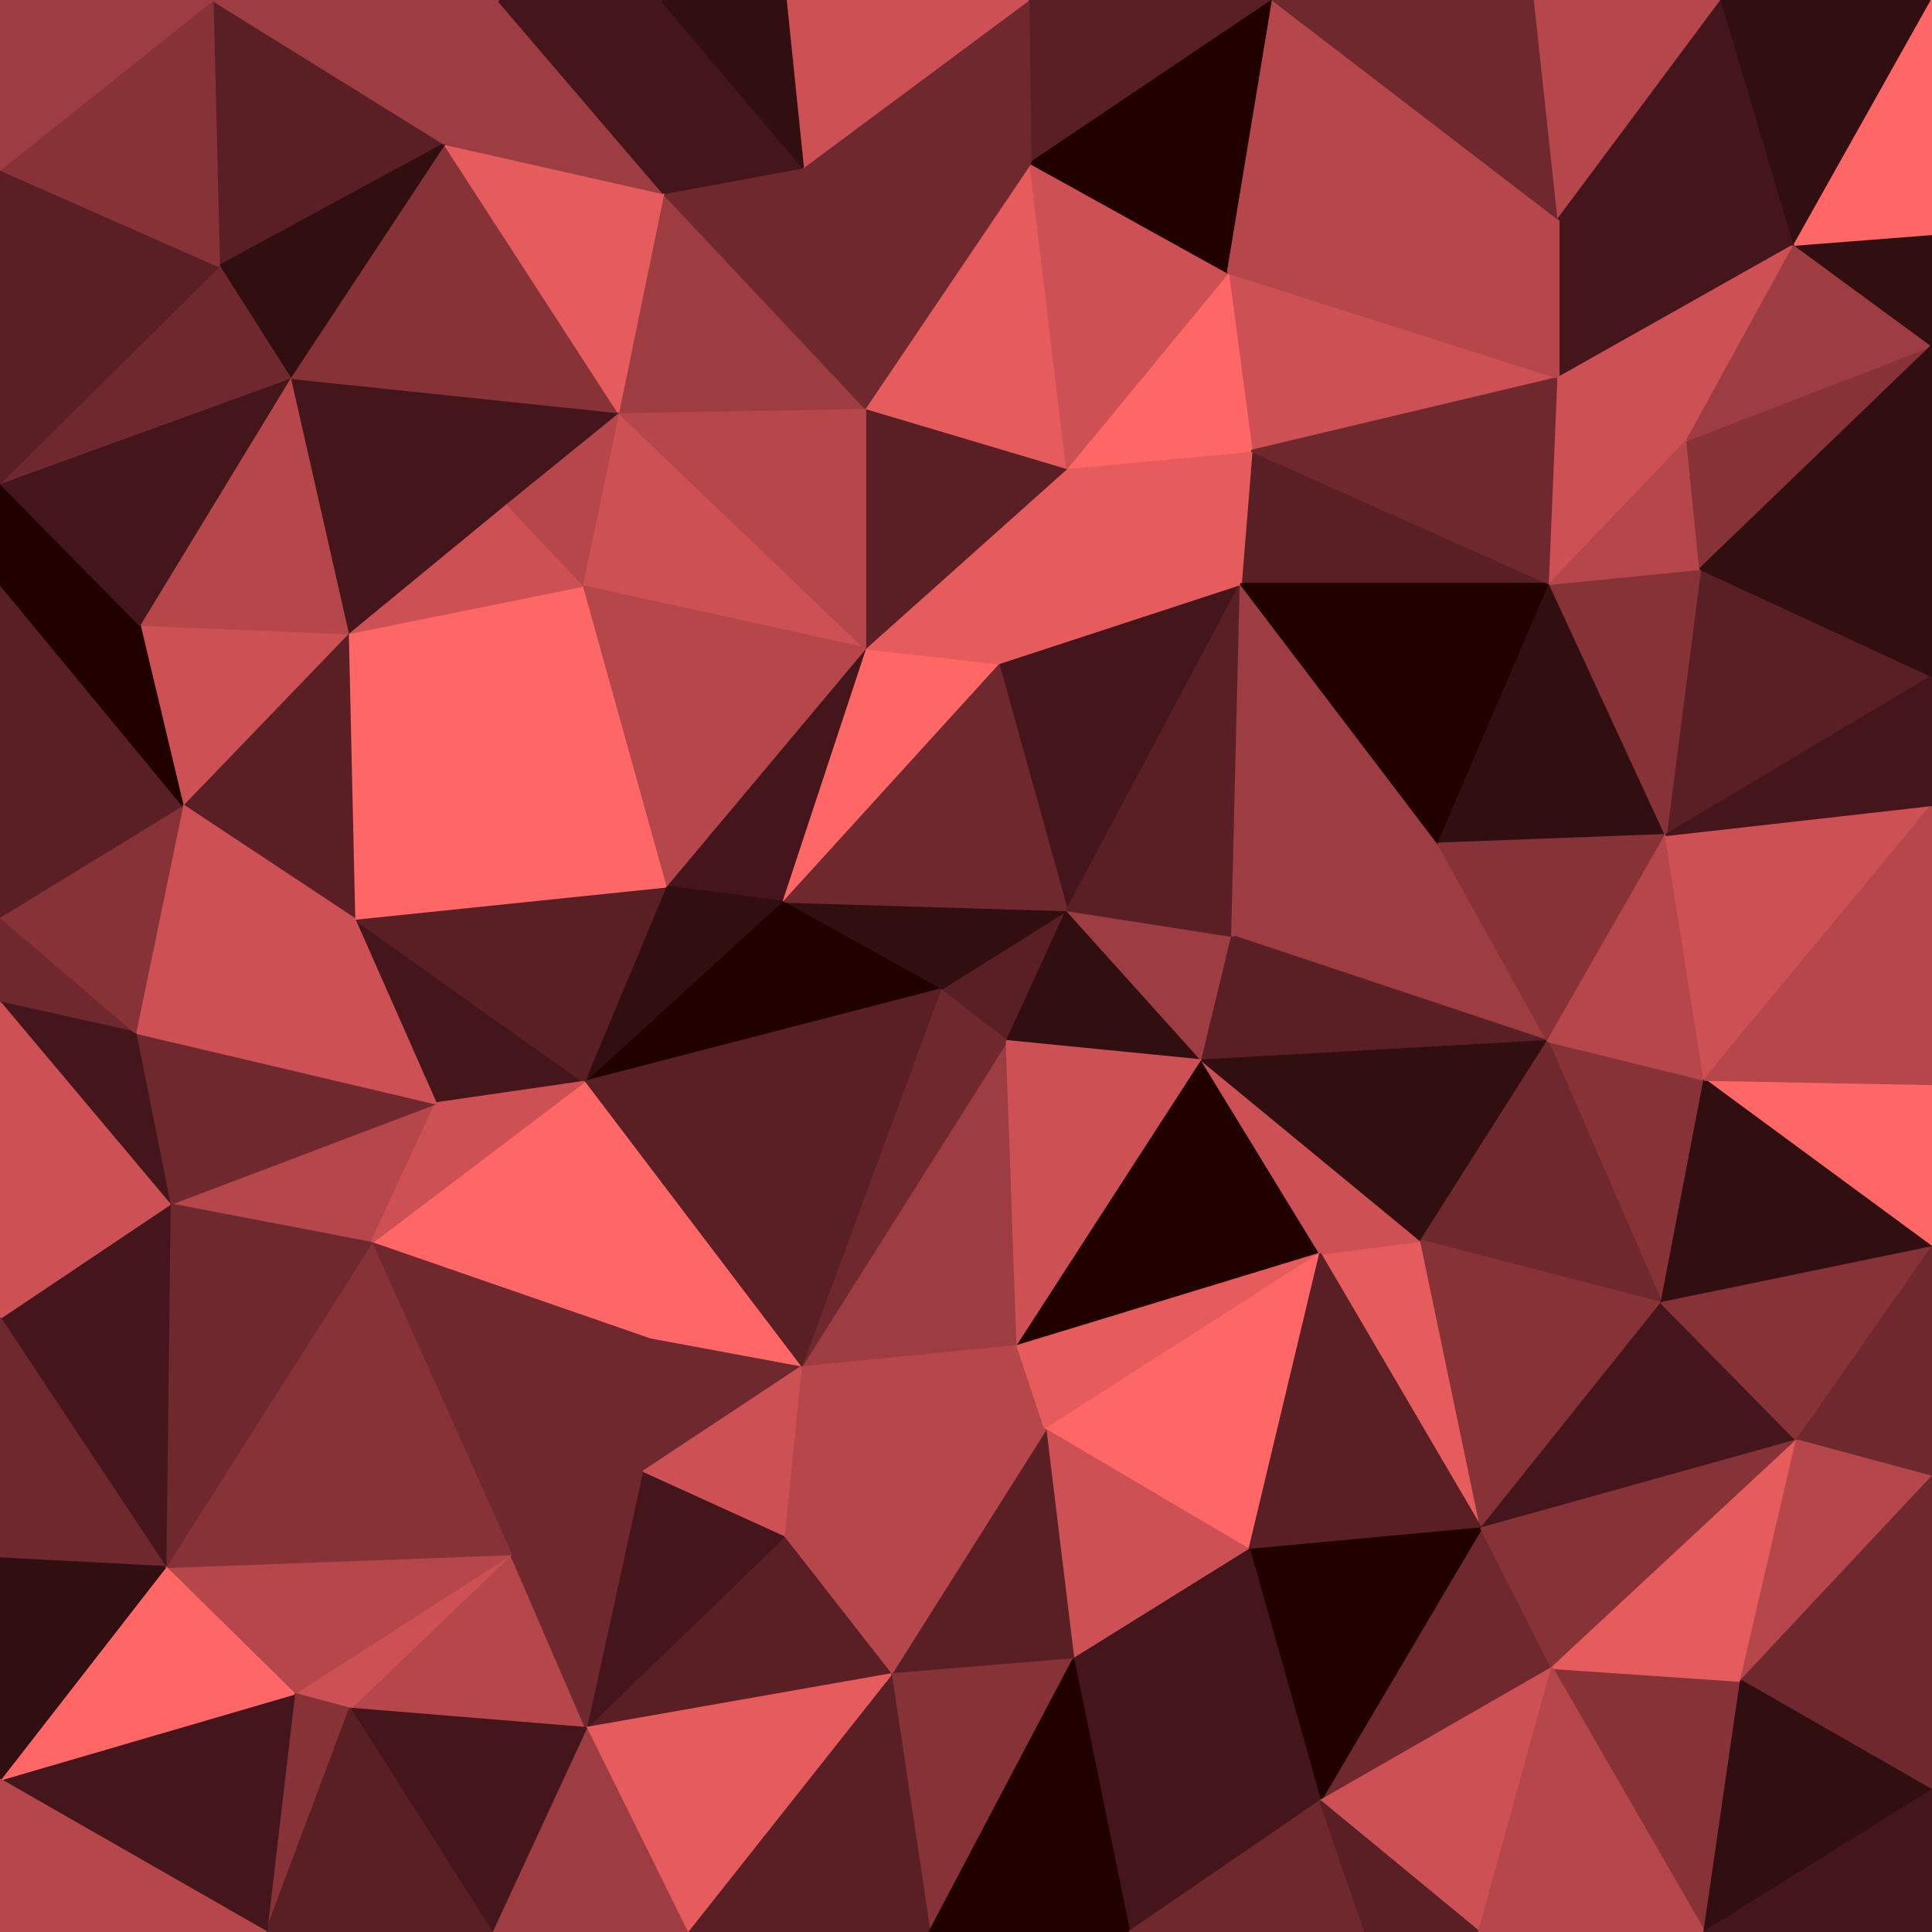 <svg id="visual" viewBox="0 0 900 900" width="900" height="900" xmlns="http://www.w3.org/2000/svg" xmlns:xlink="http://www.w3.org/1999/xlink" version="1.1"><g stroke-width="1" stroke-linejoin="bevel"><path d="M438 461L469 485L497 424Z" fill="#5a1f24" stroke="#5a1f24"></path><path d="M469 485L560 494L497 424Z" fill="#310e10" stroke="#310e10"></path><path d="M560 494L574 436L497 424Z" fill="#9d3c41" stroke="#9d3c41"></path><path d="M497 424L364 420L438 461Z" fill="#310e10" stroke="#310e10"></path><path d="M373 637L474 627L469 485Z" fill="#9d3c41" stroke="#9d3c41"></path><path d="M578 272L465 309L497 424Z" fill="#44161b" stroke="#44161b"></path><path d="M497 424L465 309L364 420Z" fill="#6f282d" stroke="#6f282d"></path><path d="M465 309L403 302L364 420Z" fill="#ff6767" stroke="#ff6767"></path><path d="M403 302L310 413L364 420Z" fill="#44161b" stroke="#44161b"></path><path d="M373 637L469 485L438 461Z" fill="#6f282d" stroke="#6f282d"></path><path d="M272 504L438 461L364 420Z" fill="#210000" stroke="#210000"></path><path d="M469 485L474 627L560 494Z" fill="#cd5154" stroke="#cd5154"></path><path d="M474 627L615 584L560 494Z" fill="#210000" stroke="#210000"></path><path d="M721 485L670 393L574 436Z" fill="#9d3c41" stroke="#9d3c41"></path><path d="M721 485L574 436L560 494Z" fill="#5a1f24" stroke="#5a1f24"></path><path d="M574 436L578 272L497 424Z" fill="#5a1f24" stroke="#5a1f24"></path><path d="M670 393L578 272L574 436Z" fill="#9d3c41" stroke="#9d3c41"></path><path d="M465 309L497 218L403 302Z" fill="#e65c5d" stroke="#e65c5d"></path><path d="M310 413L272 504L364 420Z" fill="#310e10" stroke="#310e10"></path><path d="M272 504L373 637L438 461Z" fill="#5a1f24" stroke="#5a1f24"></path><path d="M373 637L487 666L474 627Z" fill="#b5464a" stroke="#b5464a"></path><path d="M474 627L487 666L615 584Z" fill="#e65c5d" stroke="#e65c5d"></path><path d="M690 712L662 578L615 584Z" fill="#e65c5d" stroke="#e65c5d"></path><path d="M615 584L662 578L560 494Z" fill="#cd5154" stroke="#cd5154"></path><path d="M578 272L497 218L465 309Z" fill="#e65c5d" stroke="#e65c5d"></path><path d="M272 504L303 624L373 637Z" fill="#ff6767" stroke="#ff6767"></path><path d="M373 637L365 716L487 666Z" fill="#b5464a" stroke="#b5464a"></path><path d="M662 578L721 485L560 494Z" fill="#310e10" stroke="#310e10"></path><path d="M722 272L583 210L578 272Z" fill="#5a1f24" stroke="#5a1f24"></path><path d="M578 272L583 210L497 218Z" fill="#e65c5d" stroke="#e65c5d"></path><path d="M722 272L578 272L670 393Z" fill="#210000" stroke="#210000"></path><path d="M288 192L271 273L403 302Z" fill="#cd5154" stroke="#cd5154"></path><path d="M403 302L271 273L310 413Z" fill="#b5464a" stroke="#b5464a"></path><path d="M165 428L203 514L272 504Z" fill="#44161b" stroke="#44161b"></path><path d="M497 218L403 190L403 302Z" fill="#5a1f24" stroke="#5a1f24"></path><path d="M480 76L403 190L497 218Z" fill="#e65c5d" stroke="#e65c5d"></path><path d="M165 428L272 504L310 413Z" fill="#5a1f24" stroke="#5a1f24"></path><path d="M272 504L173 579L303 624Z" fill="#ff6767" stroke="#ff6767"></path><path d="M299 686L373 637L303 624Z" fill="#6f282d" stroke="#6f282d"></path><path d="M299 686L365 716L373 637Z" fill="#cd5154" stroke="#cd5154"></path><path d="M238 724L299 686L303 624Z" fill="#6f282d" stroke="#6f282d"></path><path d="M487 666L582 722L615 584Z" fill="#ff6767" stroke="#ff6767"></path><path d="M774 607L794 503L721 485Z" fill="#863237" stroke="#863237"></path><path d="M500 773L582 722L487 666Z" fill="#cd5154" stroke="#cd5154"></path><path d="M776 389L722 272L670 393Z" fill="#310e10" stroke="#310e10"></path><path d="M162 295L165 428L310 413Z" fill="#ff6767" stroke="#ff6767"></path><path d="M721 485L776 389L670 393Z" fill="#863237" stroke="#863237"></path><path d="M403 190L288 192L403 302Z" fill="#b5464a" stroke="#b5464a"></path><path d="M271 273L162 295L310 413Z" fill="#ff6767" stroke="#ff6767"></path><path d="M288 192L235 235L271 273Z" fill="#b5464a" stroke="#b5464a"></path><path d="M415 780L500 773L487 666Z" fill="#5a1f24" stroke="#5a1f24"></path><path d="M79 561L173 579L203 514Z" fill="#b5464a" stroke="#b5464a"></path><path d="M203 514L173 579L272 504Z" fill="#cd5154" stroke="#cd5154"></path><path d="M774 607L721 485L662 578Z" fill="#6f282d" stroke="#6f282d"></path><path d="M721 485L794 503L776 389Z" fill="#b5464a" stroke="#b5464a"></path><path d="M365 716L415 780L487 666Z" fill="#b5464a" stroke="#b5464a"></path><path d="M273 805L415 780L365 716Z" fill="#5a1f24" stroke="#5a1f24"></path><path d="M726 176L572 127L583 210Z" fill="#cd5154" stroke="#cd5154"></path><path d="M583 210L572 127L497 218Z" fill="#ff6767" stroke="#ff6767"></path><path d="M403 190L309 90L288 192Z" fill="#9d3c41" stroke="#9d3c41"></path><path d="M690 712L774 607L662 578Z" fill="#863237" stroke="#863237"></path><path d="M690 712L615 584L582 722Z" fill="#5a1f24" stroke="#5a1f24"></path><path d="M723 777L690 712L615 839Z" fill="#6f282d" stroke="#6f282d"></path><path d="M235 235L162 295L271 273Z" fill="#cd5154" stroke="#cd5154"></path><path d="M173 579L238 724L303 624Z" fill="#6f282d" stroke="#6f282d"></path><path d="M299 686L273 805L365 716Z" fill="#44161b" stroke="#44161b"></path><path d="M900 315L792 265L776 389Z" fill="#5a1f24" stroke="#5a1f24"></path><path d="M776 389L792 265L722 272Z" fill="#863237" stroke="#863237"></path><path d="M722 272L726 176L583 210Z" fill="#6f282d" stroke="#6f282d"></path><path d="M786 205L726 176L722 272Z" fill="#cd5154" stroke="#cd5154"></path><path d="M479 0L480 76L593 0Z" fill="#5a1f24" stroke="#5a1f24"></path><path d="M572 127L480 76L497 218Z" fill="#cd5154" stroke="#cd5154"></path><path d="M288 192L135 176L235 235Z" fill="#44161b" stroke="#44161b"></path><path d="M235 235L135 176L162 295Z" fill="#44161b" stroke="#44161b"></path><path d="M480 76L374 78L403 190Z" fill="#6f282d" stroke="#6f282d"></path><path d="M162 295L85 375L165 428Z" fill="#5a1f24" stroke="#5a1f24"></path><path d="M63 481L79 561L203 514Z" fill="#6f282d" stroke="#6f282d"></path><path d="M374 78L309 90L403 190Z" fill="#6f282d" stroke="#6f282d"></path><path d="M162 295L65 291L85 375Z" fill="#cd5154" stroke="#cd5154"></path><path d="M792 265L786 205L722 272Z" fill="#b5464a" stroke="#b5464a"></path><path d="M163 796L273 805L238 724Z" fill="#b5464a" stroke="#b5464a"></path><path d="M238 724L273 805L299 686Z" fill="#6f282d" stroke="#6f282d"></path><path d="M526 900L615 839L500 773Z" fill="#44161b" stroke="#44161b"></path><path d="M63 481L203 514L165 428Z" fill="#cd5154" stroke="#cd5154"></path><path d="M137 789L163 796L238 724Z" fill="#cd5154" stroke="#cd5154"></path><path d="M85 375L63 481L165 428Z" fill="#cd5154" stroke="#cd5154"></path><path d="M615 839L690 712L582 722Z" fill="#210000" stroke="#210000"></path><path d="M690 712L837 671L774 607Z" fill="#44161b" stroke="#44161b"></path><path d="M615 839L582 722L500 773Z" fill="#44161b" stroke="#44161b"></path><path d="M433 900L500 773L415 780Z" fill="#863237" stroke="#863237"></path><path d="M900 581L900 505L794 503Z" fill="#ff6767" stroke="#ff6767"></path><path d="M794 503L900 375L776 389Z" fill="#cd5154" stroke="#cd5154"></path><path d="M792 265L900 161L786 205Z" fill="#863237" stroke="#863237"></path><path d="M723 777L837 671L690 712Z" fill="#863237" stroke="#863237"></path><path d="M836 114L726 102L726 176Z" fill="#44161b" stroke="#44161b"></path><path d="M726 176L726 102L572 127Z" fill="#b5464a" stroke="#b5464a"></path><path d="M900 581L794 503L774 607Z" fill="#310e10" stroke="#310e10"></path><path d="M207 67L135 176L288 192Z" fill="#863237" stroke="#863237"></path><path d="M900 505L900 375L794 503Z" fill="#b5464a" stroke="#b5464a"></path><path d="M786 205L836 114L726 176Z" fill="#cd5154" stroke="#cd5154"></path><path d="M135 176L65 291L162 295Z" fill="#b5464a" stroke="#b5464a"></path><path d="M0 427L0 467L63 481Z" fill="#6f282d" stroke="#6f282d"></path><path d="M837 671L900 581L774 607Z" fill="#863237" stroke="#863237"></path><path d="M900 375L900 315L776 389Z" fill="#44161b" stroke="#44161b"></path><path d="M593 0L480 76L572 127Z" fill="#210000" stroke="#210000"></path><path d="M480 76L479 0L374 78Z" fill="#6f282d" stroke="#6f282d"></path><path d="M374 78L308 0L309 90Z" fill="#44161b" stroke="#44161b"></path><path d="M309 90L207 67L288 192Z" fill="#e65c5d" stroke="#e65c5d"></path><path d="M320 900L433 900L415 780Z" fill="#5a1f24" stroke="#5a1f24"></path><path d="M433 900L526 900L500 773Z" fill="#210000" stroke="#210000"></path><path d="M794 900L811 783L723 777Z" fill="#863237" stroke="#863237"></path><path d="M479 0L366 0L374 78Z" fill="#cd5154" stroke="#cd5154"></path><path d="M137 789L238 724L77 730Z" fill="#b5464a" stroke="#b5464a"></path><path d="M273 805L320 900L415 780Z" fill="#e65c5d" stroke="#e65c5d"></path><path d="M232 0L207 67L309 90Z" fill="#9d3c41" stroke="#9d3c41"></path><path d="M726 102L593 0L572 127Z" fill="#b5464a" stroke="#b5464a"></path><path d="M63 481L0 467L79 561Z" fill="#44161b" stroke="#44161b"></path><path d="M77 730L238 724L173 579Z" fill="#863237" stroke="#863237"></path><path d="M0 427L63 481L85 375Z" fill="#863237" stroke="#863237"></path><path d="M0 272L0 427L85 375Z" fill="#5a1f24" stroke="#5a1f24"></path><path d="M229 900L320 900L273 805Z" fill="#9d3c41" stroke="#9d3c41"></path><path d="M689 900L723 777L615 839Z" fill="#cd5154" stroke="#cd5154"></path><path d="M723 777L811 783L837 671Z" fill="#e65c5d" stroke="#e65c5d"></path><path d="M837 671L900 688L900 581Z" fill="#6f282d" stroke="#6f282d"></path><path d="M77 730L173 579L79 561Z" fill="#6f282d" stroke="#6f282d"></path><path d="M163 796L229 900L273 805Z" fill="#44161b" stroke="#44161b"></path><path d="M366 0L308 0L374 78Z" fill="#310e10" stroke="#310e10"></path><path d="M526 900L636 900L615 839Z" fill="#6f282d" stroke="#6f282d"></path><path d="M0 614L77 730L79 561Z" fill="#44161b" stroke="#44161b"></path><path d="M811 783L900 688L837 671Z" fill="#b5464a" stroke="#b5464a"></path><path d="M99 0L102 124L207 67Z" fill="#5a1f24" stroke="#5a1f24"></path><path d="M207 67L102 124L135 176Z" fill="#310e10" stroke="#310e10"></path><path d="M0 225L0 272L65 291Z" fill="#210000" stroke="#210000"></path><path d="M65 291L0 272L85 375Z" fill="#210000" stroke="#210000"></path><path d="M900 161L836 114L786 205Z" fill="#9d3c41" stroke="#9d3c41"></path><path d="M726 102L715 0L593 0Z" fill="#6f282d" stroke="#6f282d"></path><path d="M0 467L0 614L79 561Z" fill="#cd5154" stroke="#cd5154"></path><path d="M636 900L689 900L615 839Z" fill="#5a1f24" stroke="#5a1f24"></path><path d="M0 225L65 291L135 176Z" fill="#44161b" stroke="#44161b"></path><path d="M308 0L232 0L309 90Z" fill="#44161b" stroke="#44161b"></path><path d="M802 0L715 0L726 102Z" fill="#b5464a" stroke="#b5464a"></path><path d="M124 900L163 796L137 789Z" fill="#863237" stroke="#863237"></path><path d="M124 900L229 900L163 796Z" fill="#5a1f24" stroke="#5a1f24"></path><path d="M900 315L900 161L792 265Z" fill="#310e10" stroke="#310e10"></path><path d="M836 114L802 0L726 102Z" fill="#44161b" stroke="#44161b"></path><path d="M102 124L0 225L135 176Z" fill="#6f282d" stroke="#6f282d"></path><path d="M0 614L0 726L77 730Z" fill="#6f282d" stroke="#6f282d"></path><path d="M0 829L124 900L137 789Z" fill="#44161b" stroke="#44161b"></path><path d="M900 161L900 109L836 114Z" fill="#310e10" stroke="#310e10"></path><path d="M689 900L794 900L723 777Z" fill="#b5464a" stroke="#b5464a"></path><path d="M811 783L900 834L900 688Z" fill="#6f282d" stroke="#6f282d"></path><path d="M900 0L802 0L836 114Z" fill="#310e10" stroke="#310e10"></path><path d="M0 829L137 789L77 730Z" fill="#ff6767" stroke="#ff6767"></path><path d="M794 900L900 834L811 783Z" fill="#310e10" stroke="#310e10"></path><path d="M232 0L99 0L207 67Z" fill="#9d3c41" stroke="#9d3c41"></path><path d="M102 124L0 79L0 225Z" fill="#5a1f24" stroke="#5a1f24"></path><path d="M99 0L0 79L102 124Z" fill="#863237" stroke="#863237"></path><path d="M0 726L0 829L77 730Z" fill="#310e10" stroke="#310e10"></path><path d="M900 109L900 0L836 114Z" fill="#ff6767" stroke="#ff6767"></path><path d="M794 900L900 900L900 834Z" fill="#44161b" stroke="#44161b"></path><path d="M99 0L0 0L0 79Z" fill="#9d3c41" stroke="#9d3c41"></path><path d="M0 829L0 900L124 900Z" fill="#b5464a" stroke="#b5464a"></path></g></svg>